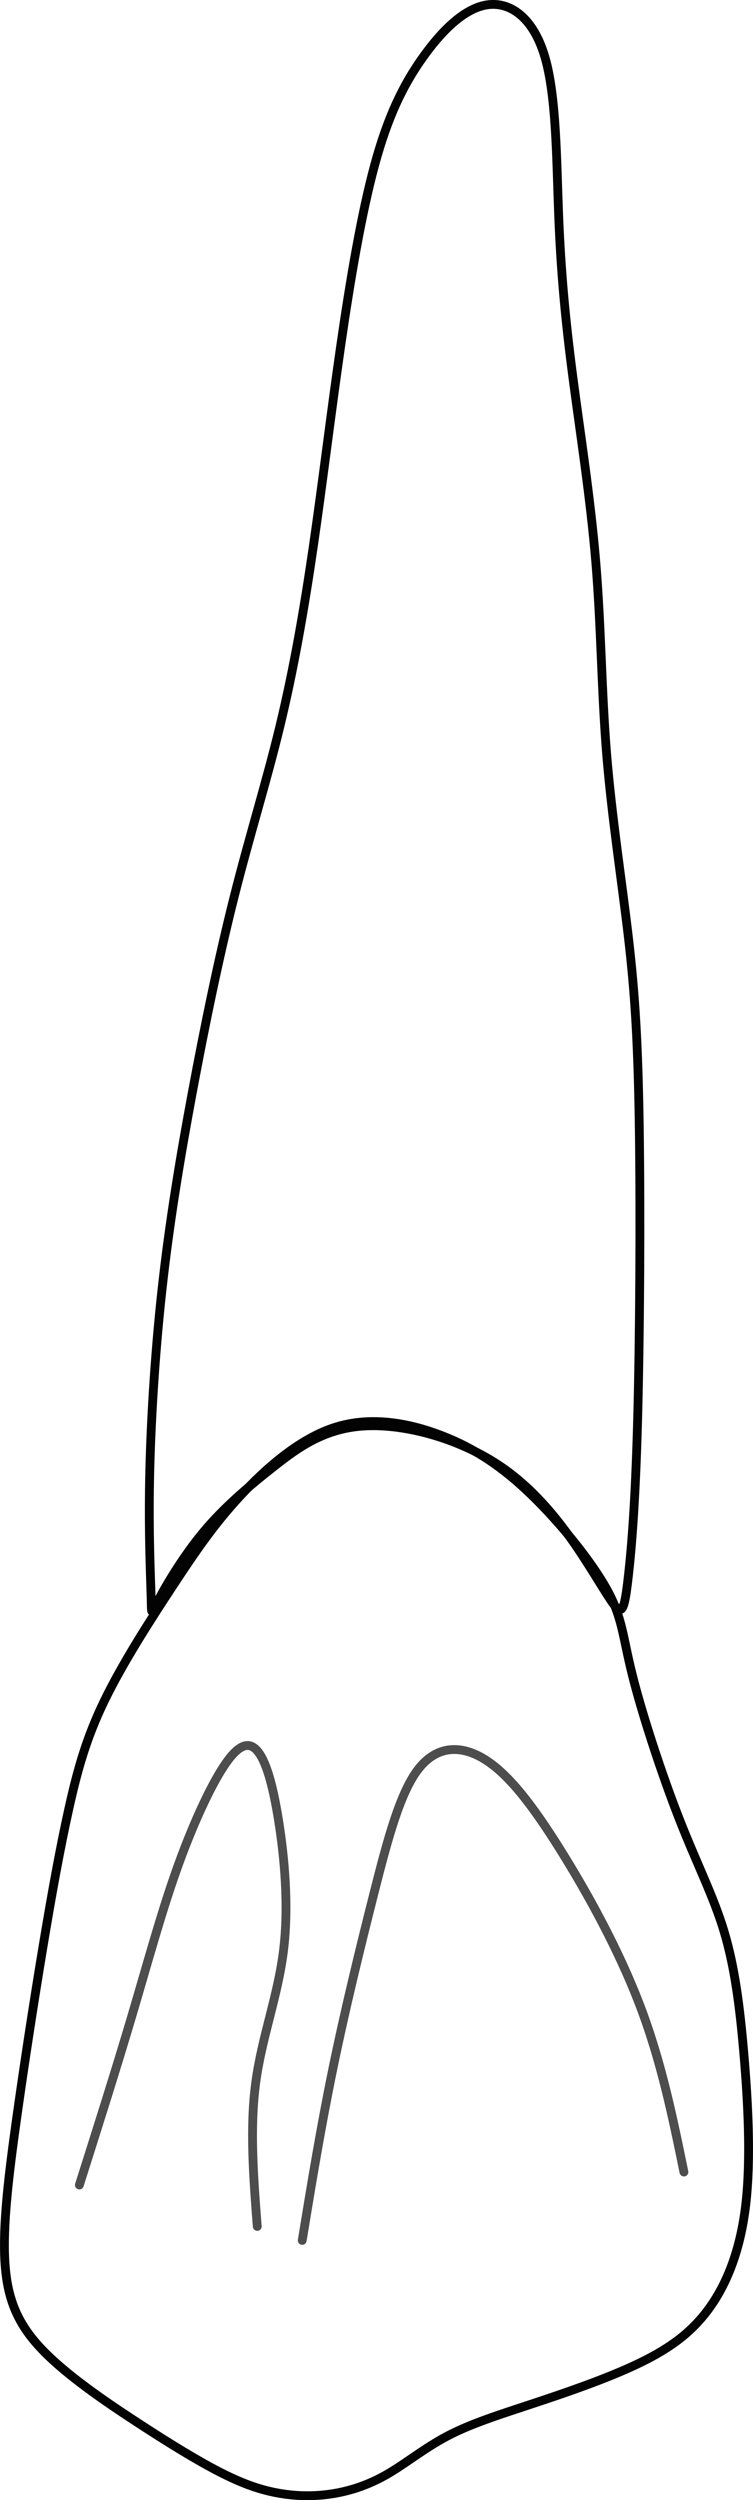 <?xml version="1.0" encoding="UTF-8" standalone="no"?><!-- Created with Inkscape (http://www.inkscape.org/) --><svg   version="1.1"   id="svg228"   width="59.687"   height="198.147"   viewBox="0 0 59.687 198.147"   xmlns="http://www.w3.org/2000/svg"   xmlns:svg="http://www.w3.org/2000/svg">  <defs     id="defs232" />  <g     id="layer66"     transform="translate(-840.461,-570.422)">    <path       style="fill:none;stroke:#030303;stroke-width:0.7;stroke-linecap:round;stroke-linejoin:round;stroke-dasharray:none;stroke-opacity:1;paint-order:stroke fill markers"       d="m 859.468,689.021 c -2.056,2.23 -3.491,4.328 -5.298,7.073 -1.807,2.744 -3.987,6.134 -5.43,9.11 -1.444,2.976 -2.151,5.538 -2.829,8.597 -0.679,3.059 -1.329,6.615 -2.038,10.88 -0.709,4.265 -1.478,9.238 -2.102,13.697 -0.624,4.458 -1.105,8.402 -0.918,11.357 0.186,2.955 1.038,4.921 2.972,6.932 1.934,2.012 4.95,4.069 7.523,5.749 2.572,1.68 4.701,2.982 6.442,3.881 1.741,0.899 3.094,1.395 4.497,1.672 1.403,0.277 2.857,0.335 4.336,0.124 1.479,-0.211 2.984,-0.69 4.483,-1.549 1.5,-0.86 2.995,-2.1 4.842,-3.068 1.847,-0.967 4.045,-1.662 6.686,-2.535 2.641,-0.874 5.723,-1.927 8.188,-3.081 2.464,-1.155 4.311,-2.41 5.777,-4.394 1.466,-1.984 2.552,-4.697 2.974,-8.305 0.422,-3.608 0.18,-8.112 -0.146,-11.931 -0.326,-3.819 -0.735,-6.953 -1.58,-9.757 -0.846,-2.804 -2.129,-5.278 -3.541,-8.883 -1.413,-3.605 -2.954,-8.342 -3.725,-11.423 -0.771,-3.081 -0.771,-4.507 -1.993,-6.736 -1.222,-2.23 -3.666,-5.263 -5.977,-7.506 -2.311,-2.243 -4.487,-3.695 -7.087,-4.706 -2.599,-1.011 -5.621,-1.581 -8.471,-0.685 -2.85,0.896 -5.528,3.259 -7.584,5.489 z"       id="path2929" />    <path       style="fill:none;stroke:#030303;stroke-width:0.7;stroke-linecap:round;stroke-linejoin:round;stroke-dasharray:none;stroke-opacity:1;paint-order:stroke fill markers"       d="m 890.278,695.255 c 0.235,-2.116 0.543,-5.616 0.722,-12.222 0.18,-6.605 0.232,-16.315 0.136,-23.116 -0.096,-6.802 -0.34,-10.695 -0.861,-15.175 -0.521,-4.48 -1.32,-9.548 -1.73,-14.58 -0.41,-5.032 -0.43,-10.028 -0.854,-15.137 -0.423,-5.109 -1.25,-10.331 -1.838,-14.835 -0.588,-4.504 -0.936,-8.29 -1.109,-12.689 -0.173,-4.399 -0.17,-9.412 -1.089,-12.554 -0.918,-3.142 -2.758,-4.414 -4.584,-4.14 -1.825,0.273 -3.634,2.093 -5.143,4.231 -1.509,2.138 -2.717,4.595 -3.765,8.445 -1.049,3.85 -1.938,9.093 -2.709,14.435 -0.771,5.343 -1.425,10.785 -2.163,15.842 -0.737,5.057 -1.559,9.729 -2.632,14.175 -1.074,4.446 -2.4,8.665 -3.627,13.517 -1.227,4.852 -2.356,10.337 -3.337,15.605 -0.981,5.268 -1.815,10.319 -2.394,15.579 -0.579,5.261 -0.904,10.739 -0.984,15.112 -0.081,4.373 0.081,7.66 0.122,9.234 0.041,1.574 -0.04,1.433 0.588,0.232 0.627,-1.201 1.964,-3.461 3.578,-5.394 1.614,-1.933 3.506,-3.537 5.496,-5.109 1.99,-1.571 4.078,-3.108 7.31,-3.279 3.232,-0.171 7.606,1.025 10.914,3.335 3.308,2.309 5.55,5.731 6.938,7.927 1.387,2.196 1.92,3.167 2.268,3.287 0.348,0.12 0.511,-0.611 0.747,-2.727 z"       id="path2933" />    <path       style="fill:none;stroke:#4d4d4d;stroke-width:0.7;stroke-linecap:round;stroke-linejoin:round;stroke-dasharray:none;stroke-opacity:1;paint-order:stroke fill markers"       d="m 846.752,743.594 c 1.451,-4.577 2.903,-9.155 4.153,-13.372 1.25,-4.217 2.299,-8.074 3.528,-11.545 1.229,-3.471 2.639,-6.556 3.76,-8.261 1.121,-1.705 1.953,-2.03 2.644,-1.256 0.691,0.774 1.241,2.647 1.703,5.532 0.462,2.885 0.836,6.782 0.389,10.359 -0.447,3.577 -1.714,6.834 -2.196,10.419 -0.483,3.585 -0.182,7.496 0.119,11.406"       id="path2937" />    <path       style="fill:none;stroke:#4d4d4d;stroke-width:0.7;stroke-linecap:round;stroke-linejoin:round;stroke-dasharray:none;stroke-opacity:1;paint-order:stroke fill markers"       d="m 864.417,747.985 c 0.735,-4.478 1.471,-8.956 2.439,-13.654 0.968,-4.698 2.17,-9.614 3.257,-13.899 1.088,-4.285 2.062,-7.938 3.512,-9.805 1.45,-1.867 3.374,-1.947 5.277,-0.756 1.902,1.191 3.782,3.651 5.959,7.127 2.177,3.476 4.652,7.969 6.337,12.4 1.685,4.431 2.58,8.801 3.475,13.169"       id="path2941" />  </g></svg>